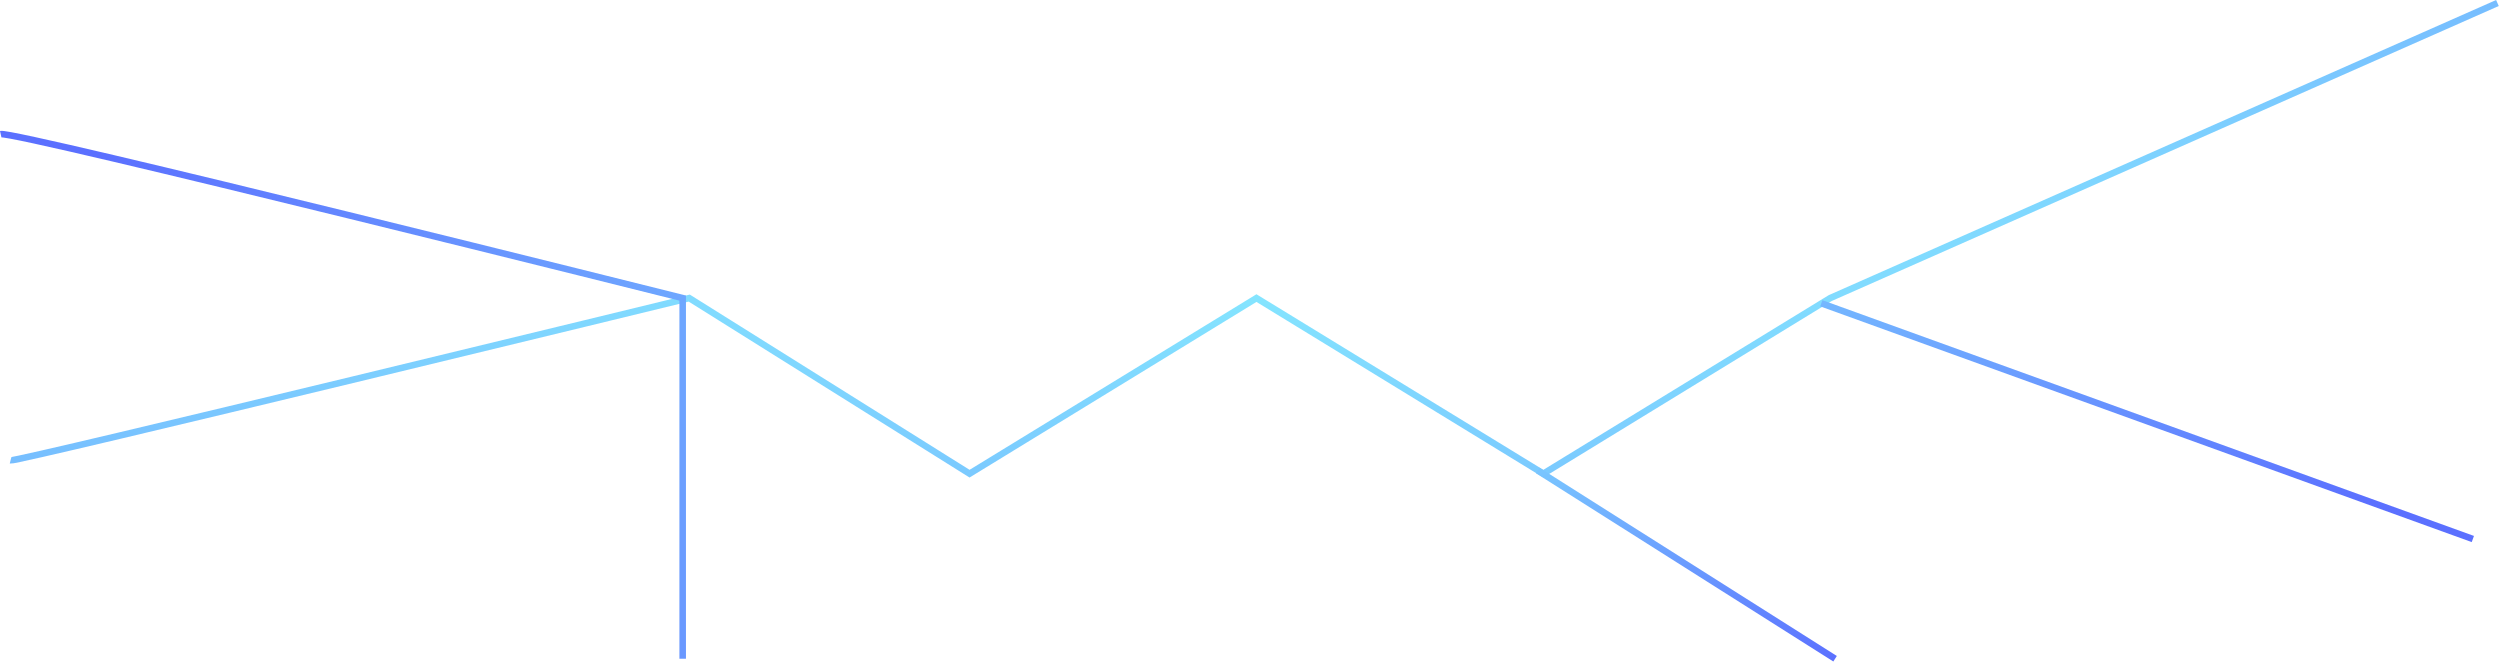 <?xml version="1.0" encoding="UTF-8"?>
<svg id="zigzag" width="1525px" height="404px" viewBox="0 0 1525 404" version="1.1" xmlns="http://www.w3.org/2000/svg" xmlns:xlink="http://www.w3.org/1999/xlink">
    <!-- Generator: Sketch 39.1 (31720) - http://www.bohemiancoding.com/sketch -->
    <title>Page 1</title>
    <desc>Created with Sketch.</desc>
    <defs>
        <radialGradient cx="50%" cy="50%" fx="50%" fy="50%" r="182.557%" id="radialGradient-1">
            <stop stop-color="#87EDFF" offset="0%"></stop>
            <stop stop-color="#5B70FF" offset="100%"></stop>
        </radialGradient>
        <linearGradient x1="-62.331%" y1="-66.785%" x2="62.781%" y2="100%" id="linearGradient-2">
            <stop stop-color="#87EDFF" offset="0%"></stop>
            <stop stop-color="#5B70FF" offset="100%"></stop>
        </linearGradient>
        <linearGradient x1="187.424%" y1="0%" x2="29.27%" y2="50%" id="linearGradient-3">
            <stop stop-color="#87EDFF" offset="0%"></stop>
            <stop stop-color="#5B70FF" offset="100%"></stop>
        </linearGradient>
        <linearGradient x1="-59.745%" y1="-35.068%" x2="66.668%" y2="126.681%" id="linearGradient-4">
            <stop stop-color="#87EDFF" offset="0%"></stop>
            <stop stop-color="#5B70FF" offset="100%"></stop>
        </linearGradient>
    </defs>
    <g id="Page-1" stroke="none" stroke-width="1" fill="none" fill-rule="evenodd">
        <g transform="translate(0, 1)" stroke-width="4">
            <path d="M6.434,279.829 C10.434,280.829 420.434,180.829 420.434,180.829 L591.434,287.942 L766.434,180.829 L941.434,287.942 L1116.434,180.829 L1523.434,0.829" id="Stroke-7" stroke="url(#radialGradient-1)"></path>
            <path d="M1111,184 L1508.434,327.798" id="Stroke-14" stroke="url(#linearGradient-2)"></path>
            <path d="M0.434,80.829 C9.434,78.829 416.434,180.829 416.434,180.829 L416.434,400.829" id="Stroke-9" stroke="url(#linearGradient-3)"></path>
            <path d="M938,286 L1119.397,400.829" id="Stroke-11" stroke="url(#linearGradient-4)"></path>
        </g>
    </g>
</svg>